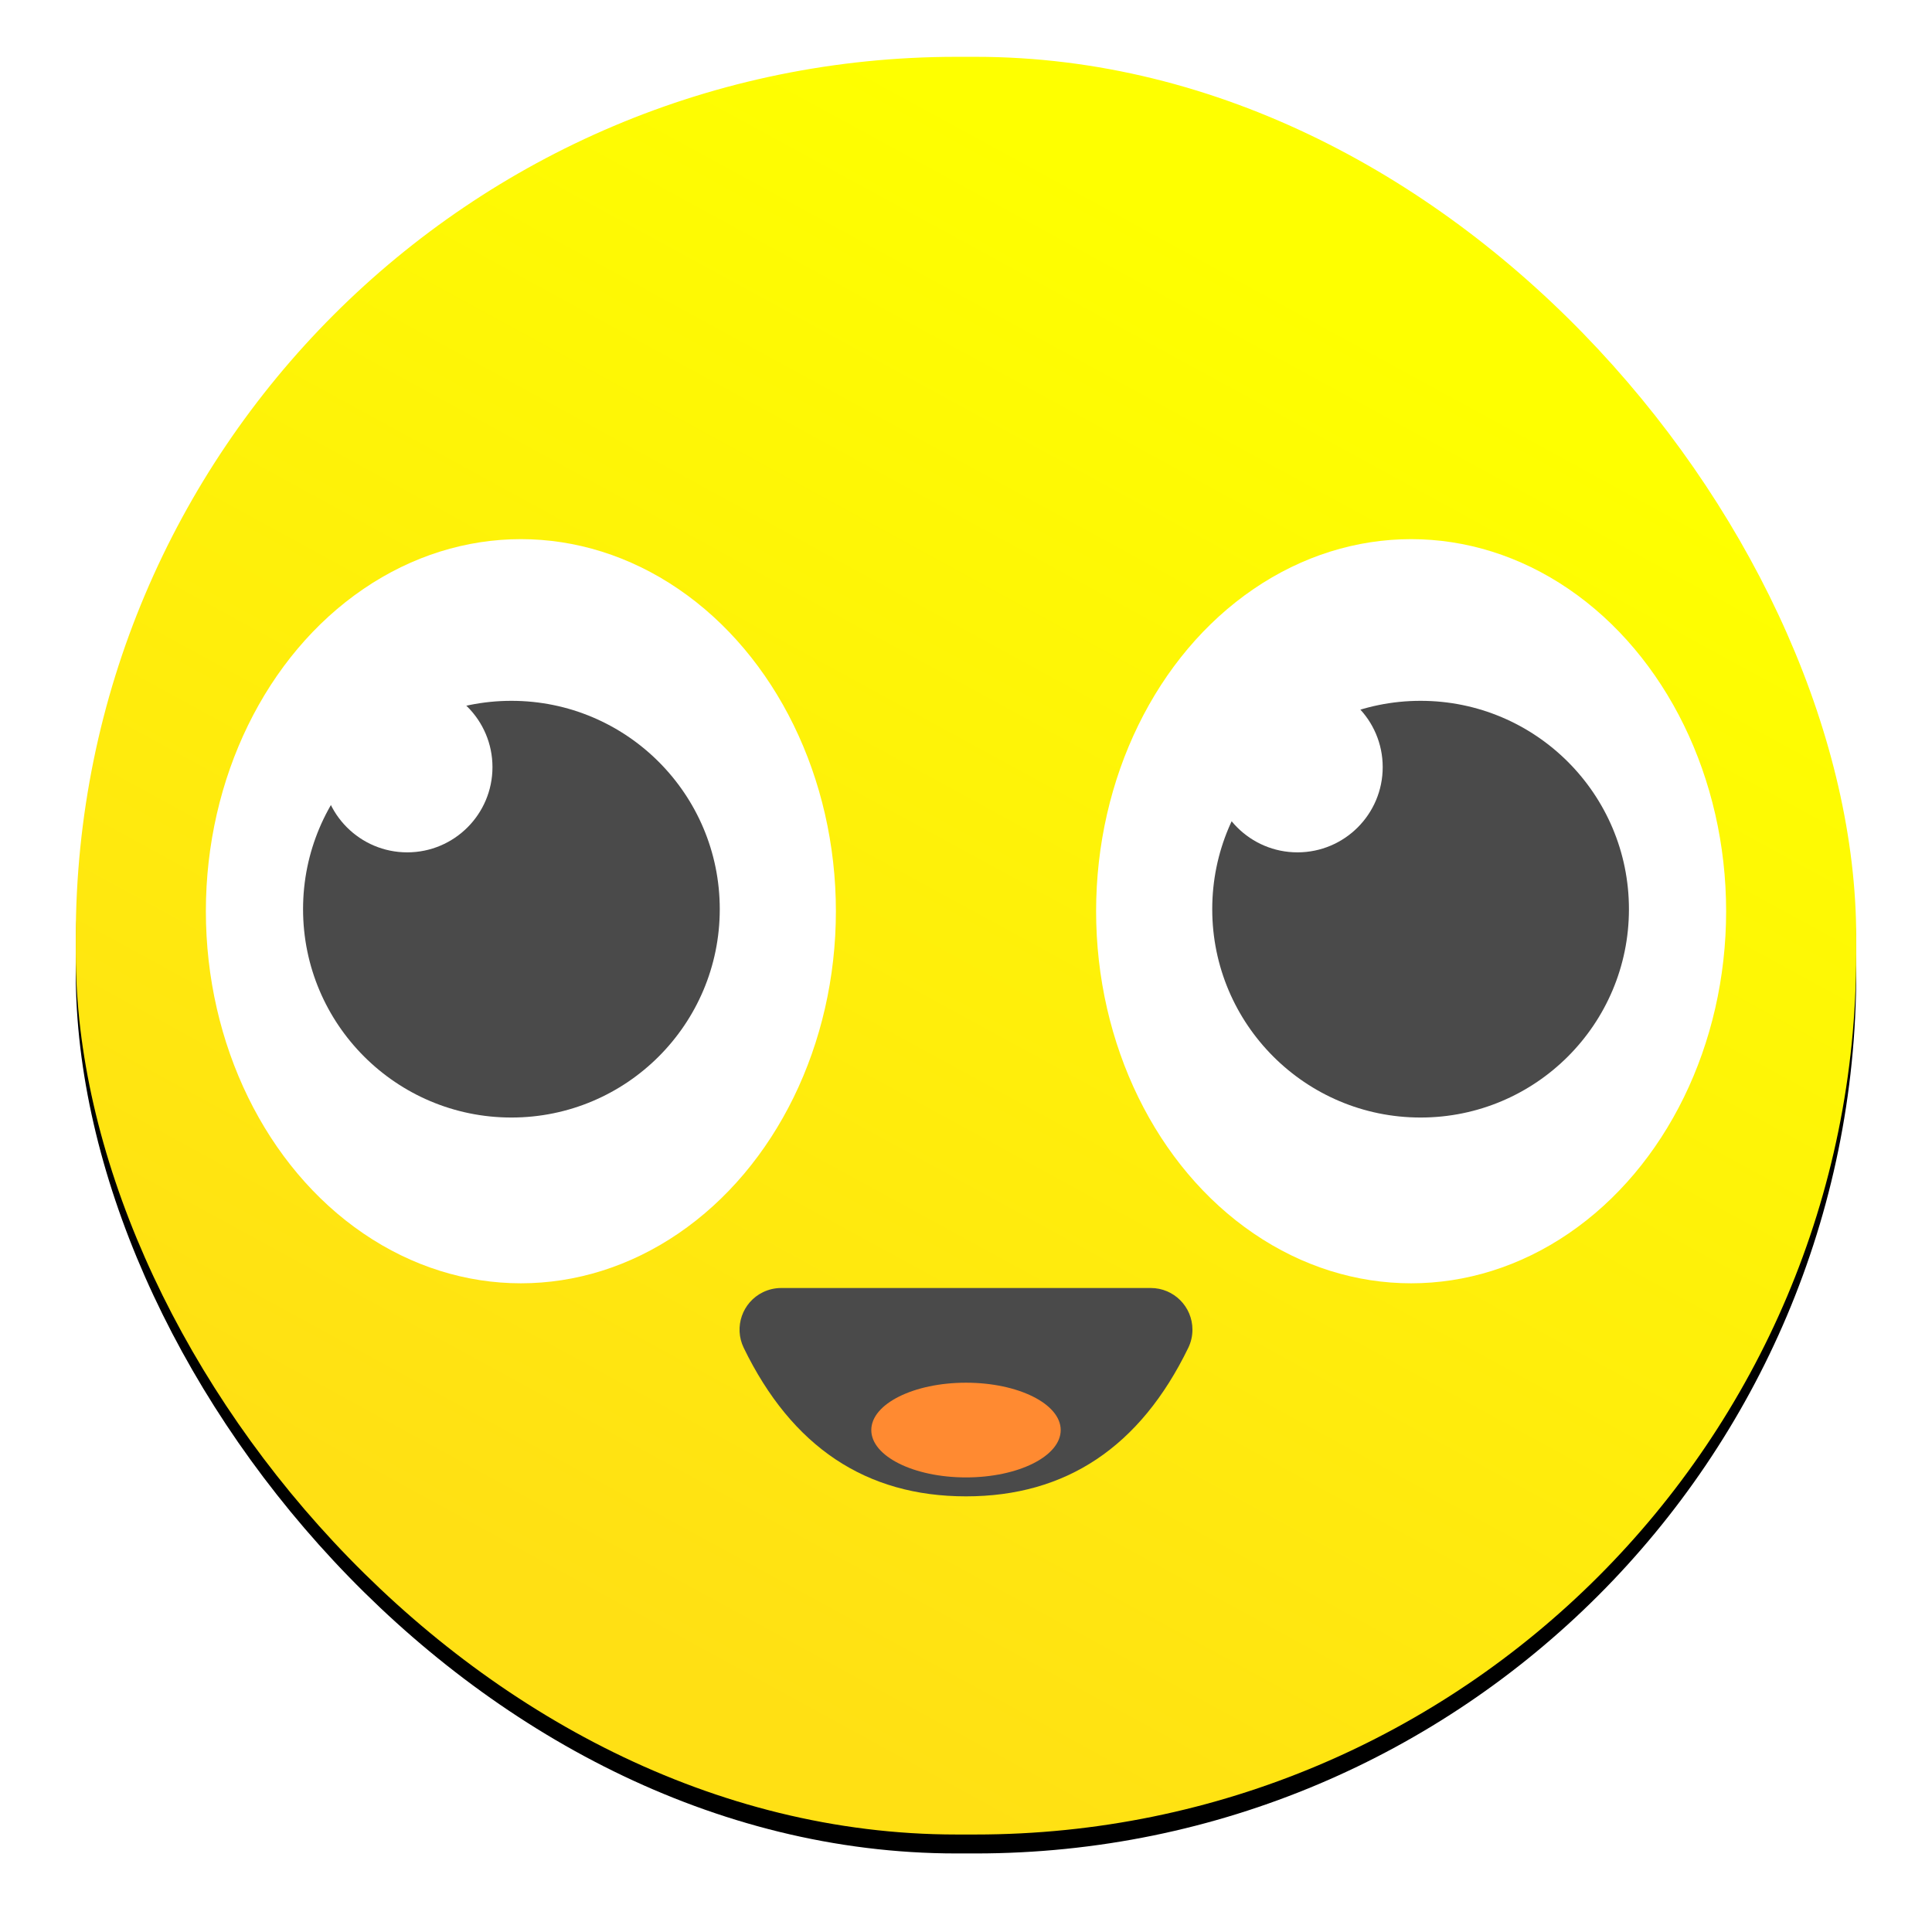 <?xml version="1.0" encoding="UTF-8"?>
<svg width="102px" height="102px" viewBox="0 0 102 102" version="1.1" xmlns="http://www.w3.org/2000/svg" xmlns:xlink="http://www.w3.org/1999/xlink">
    <!-- Generator: Sketch 55.1 (78136) - https://sketchapp.com -->
    <title>Character</title>
    <desc>Created with Sketch.</desc>
    <defs>
        <linearGradient x1="69.051%" y1="13.905%" x2="29.149%" y2="86.959%" id="linearGradient-1">
            <stop stop-color="#FEFF00" offset="0%"></stop>
            <stop stop-color="#FFE014" offset="100%"></stop>
        </linearGradient>
        <rect id="path-2" x="0" y="0" width="94" height="93.853" rx="46.498"></rect>
        <filter x="-6.9%" y="-5.9%" width="113.8%" height="113.9%" filterUnits="objectBoundingBox" id="filter-3">
            <feOffset dx="0" dy="1" in="SourceAlpha" result="shadowOffsetOuter1"></feOffset>
            <feGaussianBlur stdDeviation="2" in="shadowOffsetOuter1" result="shadowBlurOuter1"></feGaussianBlur>
            <feColorMatrix values="0 0 0 0 0   0 0 0 0 0   0 0 0 0 0  0 0 0 0.201 0" type="matrix" in="shadowBlurOuter1"></feColorMatrix>
        </filter>
    </defs>
    <g id="Page-1" stroke="none" stroke-width="1" fill="none" fill-rule="evenodd">
        <g id="Desktop-HD" transform="translate(-623, -399)">
            <g id="Group-15" transform="translate(519, 301)">
                <g id="Character" transform="translate(108, 101)">
                    <g>
                        <g id="Rectangle">
                            <use fill="black" fill-opacity="1" filter="url(#filter-3)" xlink:href="#path-2"></use>
                            <use fill="url(#linearGradient-1)" fill-rule="evenodd" xlink:href="#path-2"></use>
                        </g>
                        <path d="M37.245,65 L56.755,65 C57.97,65 58.955,65.985 58.955,67.2 C58.955,67.533 58.88,67.862 58.734,68.161 C56.195,73.387 52.284,76 47,76 C41.716,76 37.805,73.387 35.266,68.161 C34.735,67.069 35.19,65.752 36.283,65.221 C36.583,65.076 36.912,65 37.245,65 Z" id="Rectangle" fill="#4A4A4A"></path>
                        <ellipse id="Oval" fill="#FF8A31" cx="47" cy="72.5" rx="5" ry="2.5"></ellipse>
                        <ellipse id="Oval" fill="#FFFFFF" fill-rule="nonzero" cx="23.5" cy="45.108" rx="16.631" ry="19.644"></ellipse>
                        <ellipse id="Oval" fill="#FFFFFF" fill-rule="nonzero" cx="70.5" cy="45.108" rx="16.631" ry="19.644"></ellipse>
                        <path d="M29.149,40.79 C27.785,40.79 26.623,41.273 25.664,42.237 C24.715,43.202 24.241,44.371 24.241,45.744 C24.241,47.106 24.715,48.27 25.664,49.235 C26.623,50.2 27.785,50.682 29.149,50.682 C30.503,50.682 31.66,50.2 32.619,49.235 C33.578,48.27 34.057,47.106 34.057,45.744 C34.057,44.371 33.578,43.202 32.619,42.237 C31.66,41.273 30.503,40.79 29.149,40.79 Z" id="Path" fill="#FFFFFF" fill-rule="nonzero"></path>
                        <circle id="Oval" fill="#4A4A4A" cx="71" cy="45" r="11"></circle>
                        <circle id="Oval" fill="#FFFFFF" cx="64.5" cy="37.5" r="4.5"></circle>
                        <circle id="Oval" fill="#4A4A4A" cx="23" cy="45" r="11"></circle>
                        <circle id="Oval" fill="#FFFFFF" cx="17.5" cy="37.5" r="4.5"></circle>
                    </g>
                </g>
            </g>
        </g>
    </g>
</svg>